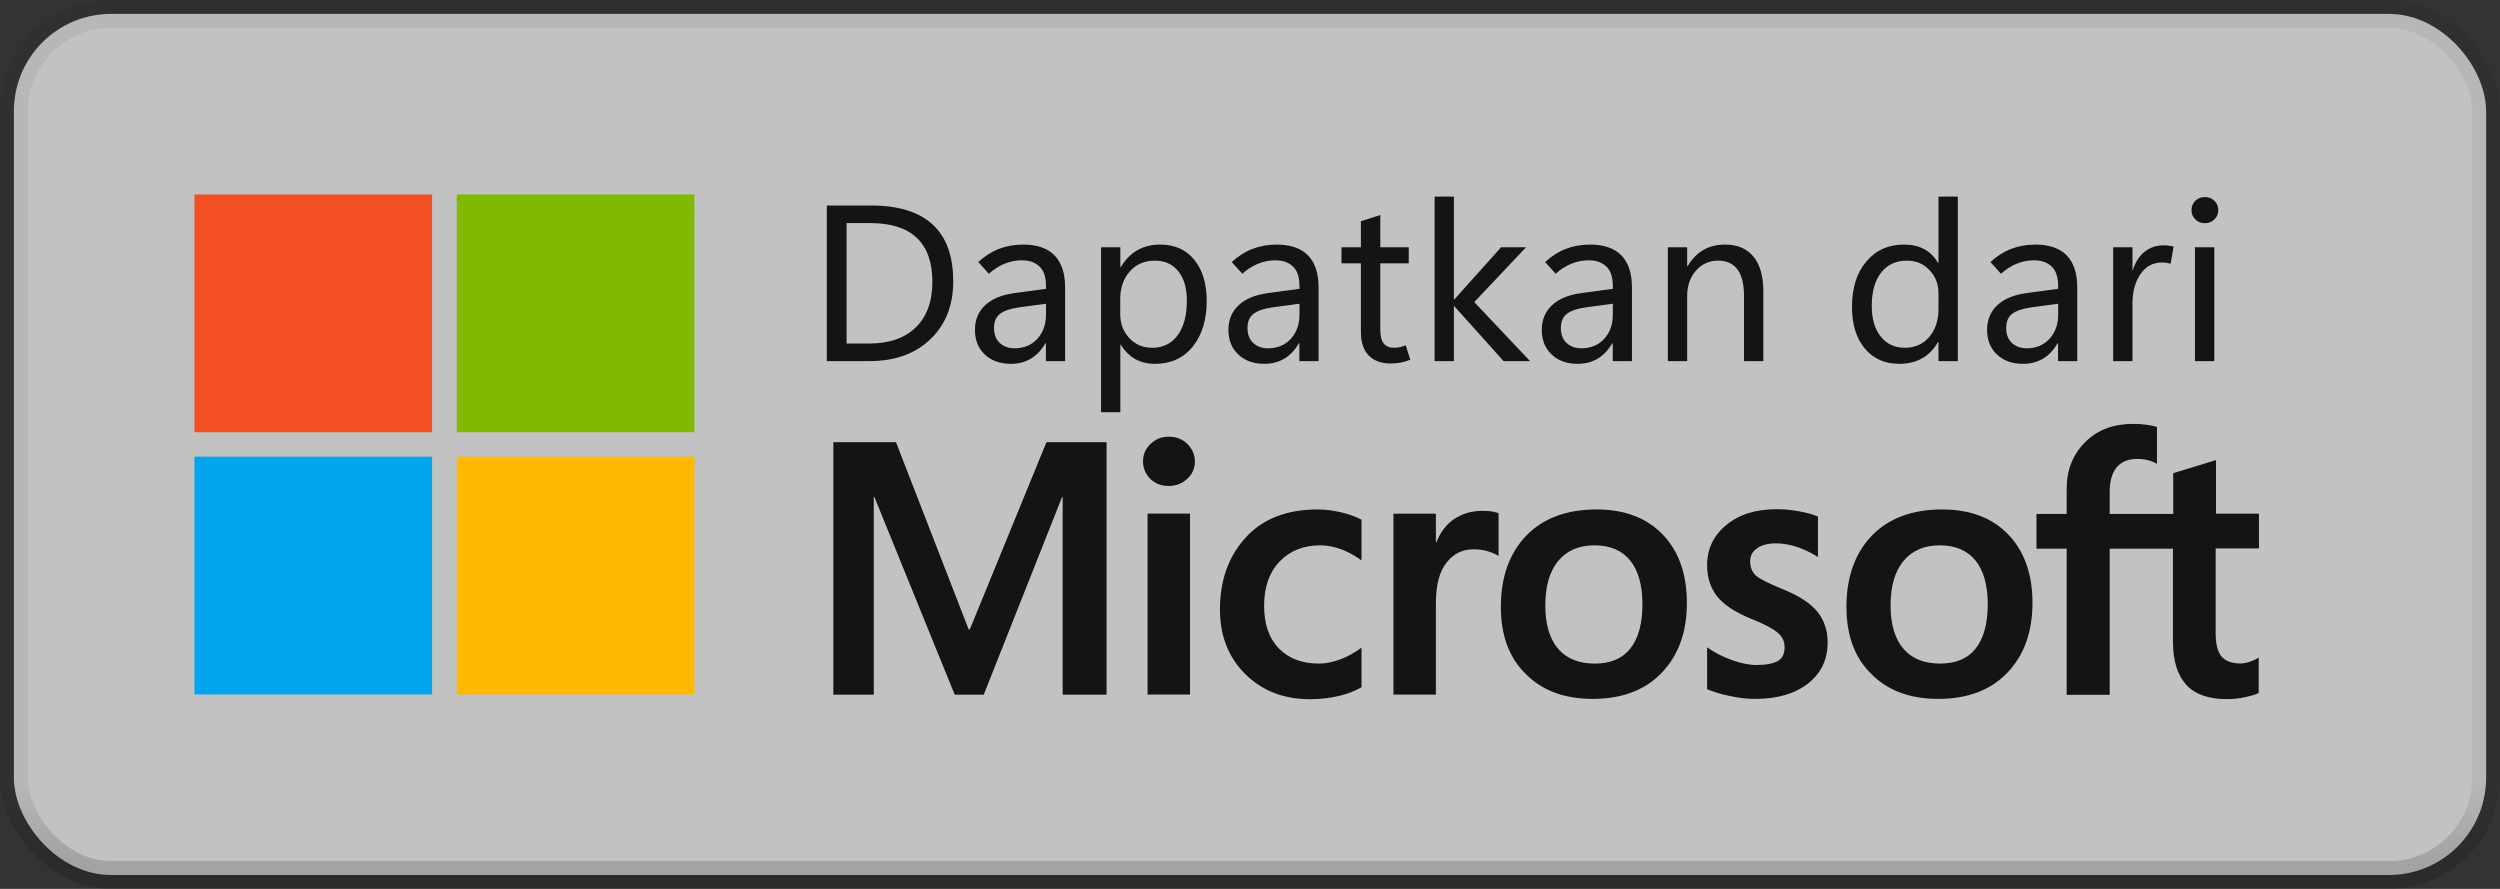 <svg width="90" height="32" viewBox="0 0 90 32" fill="none" xmlns="http://www.w3.org/2000/svg">
<rect x="0" y="0" width="90" height="32" fill="#333333" stroke="none"/>
<rect x="0.5" y="0.5" width="89" height="31" rx="3.5" fill="white" fill-opacity="0.7"/>
<path d="M15.556 7H7V15.561H15.556V7Z" fill="#F25022"/>
<path d="M25 7H16.444V15.561H25V7Z" fill="#7FBA00"/>
<path d="M15.556 16.439H7V25H15.556V16.439Z" fill="#00A4EF"/>
<path d="M25 16.439H16.444V25H25V16.439Z" fill="#FFB900"/>
<path d="M29.766 13V7.398H31.352C32.341 7.398 33.082 7.626 33.574 8.082C34.069 8.535 34.316 9.217 34.316 10.129C34.316 10.993 34.042 11.689 33.492 12.215C32.945 12.738 32.214 13 31.297 13H29.766ZM30.477 8.031V12.367H31.293C32.009 12.367 32.566 12.175 32.965 11.789C33.366 11.401 33.566 10.853 33.566 10.145C33.566 9.444 33.379 8.917 33.004 8.562C32.632 8.208 32.073 8.031 31.328 8.031H30.477ZM38.344 13H37.652V12.355H37.637C37.496 12.6 37.322 12.785 37.113 12.91C36.905 13.035 36.663 13.098 36.387 13.098C36.001 13.098 35.69 12.986 35.453 12.762C35.216 12.538 35.098 12.242 35.098 11.875C35.098 11.518 35.217 11.225 35.457 10.996C35.697 10.767 36.042 10.62 36.492 10.555L37.656 10.398V10.305C37.656 9.974 37.577 9.736 37.418 9.59C37.262 9.444 37.051 9.371 36.785 9.371C36.574 9.371 36.368 9.411 36.168 9.492C35.967 9.573 35.777 9.694 35.598 9.855L35.219 9.434C35.45 9.22 35.698 9.062 35.961 8.961C36.227 8.857 36.517 8.805 36.832 8.805C37.332 8.805 37.708 8.934 37.961 9.191C38.216 9.449 38.344 9.836 38.344 10.352V13ZM37.656 11.328V10.934L36.68 11.066C36.38 11.108 36.156 11.184 36.008 11.293C35.859 11.402 35.785 11.574 35.785 11.809C35.785 12.04 35.854 12.22 35.992 12.348C36.133 12.475 36.307 12.539 36.516 12.539C36.859 12.539 37.135 12.426 37.344 12.199C37.552 11.97 37.656 11.68 37.656 11.328ZM40.348 12.41H40.332V14.84H39.637V8.902H40.332V9.617H40.348C40.509 9.346 40.708 9.143 40.945 9.008C41.182 8.872 41.454 8.805 41.762 8.805C42.29 8.805 42.702 8.988 42.996 9.355C43.293 9.723 43.441 10.213 43.441 10.828C43.441 11.516 43.273 12.066 42.938 12.48C42.604 12.892 42.15 13.098 41.574 13.098C41.309 13.098 41.073 13.04 40.867 12.926C40.664 12.811 40.491 12.639 40.348 12.41ZM40.328 10.762V11.309C40.328 11.647 40.436 11.934 40.652 12.168C40.868 12.402 41.145 12.52 41.48 12.52C41.868 12.52 42.173 12.37 42.395 12.07C42.616 11.771 42.727 11.354 42.727 10.82C42.727 10.37 42.624 10.018 42.418 9.766C42.212 9.51 41.932 9.383 41.578 9.383C41.2 9.383 40.897 9.514 40.668 9.777C40.441 10.038 40.328 10.366 40.328 10.762ZM47.469 13H46.777V12.355H46.762C46.621 12.6 46.447 12.785 46.238 12.91C46.03 13.035 45.788 13.098 45.512 13.098C45.126 13.098 44.815 12.986 44.578 12.762C44.341 12.538 44.223 12.242 44.223 11.875C44.223 11.518 44.342 11.225 44.582 10.996C44.822 10.767 45.167 10.62 45.617 10.555L46.781 10.398V10.305C46.781 9.974 46.702 9.736 46.543 9.59C46.387 9.444 46.176 9.371 45.91 9.371C45.699 9.371 45.493 9.411 45.293 9.492C45.092 9.573 44.902 9.694 44.723 9.855L44.344 9.434C44.575 9.22 44.823 9.062 45.086 8.961C45.352 8.857 45.642 8.805 45.957 8.805C46.457 8.805 46.833 8.934 47.086 9.191C47.341 9.449 47.469 9.836 47.469 10.352V13ZM46.781 11.328V10.934L45.805 11.066C45.505 11.108 45.281 11.184 45.133 11.293C44.984 11.402 44.91 11.574 44.91 11.809C44.91 12.04 44.979 12.22 45.117 12.348C45.258 12.475 45.432 12.539 45.641 12.539C45.984 12.539 46.26 12.426 46.469 12.199C46.677 11.97 46.781 11.68 46.781 11.328ZM50.77 12.949C50.658 12.996 50.546 13.03 50.434 13.051C50.324 13.074 50.2 13.086 50.062 13.086C49.727 13.086 49.464 12.99 49.273 12.797C49.086 12.604 48.992 12.319 48.992 11.941V9.48H48.293V8.902H48.992V7.965L49.691 7.742V8.902H50.715V9.48H49.691V11.867C49.691 12.099 49.733 12.266 49.816 12.367C49.9 12.469 50.025 12.52 50.191 12.52C50.27 12.52 50.345 12.51 50.418 12.492C50.491 12.474 50.553 12.452 50.605 12.426L50.77 12.949ZM55.082 13H54.129L52.355 11.023H52.34V13H51.645V7.078H52.34V10.781H52.355L54.039 8.902H54.938L53.074 10.875L55.082 13ZM58.75 13H58.059V12.355H58.043C57.902 12.6 57.728 12.785 57.52 12.91C57.311 13.035 57.069 13.098 56.793 13.098C56.408 13.098 56.096 12.986 55.859 12.762C55.622 12.538 55.504 12.242 55.504 11.875C55.504 11.518 55.624 11.225 55.863 10.996C56.103 10.767 56.448 10.62 56.898 10.555L58.062 10.398V10.305C58.062 9.974 57.983 9.736 57.824 9.59C57.668 9.444 57.457 9.371 57.191 9.371C56.98 9.371 56.775 9.411 56.574 9.492C56.374 9.573 56.184 9.694 56.004 9.855L55.625 9.434C55.857 9.22 56.104 9.062 56.367 8.961C56.633 8.857 56.923 8.805 57.238 8.805C57.738 8.805 58.115 8.934 58.367 9.191C58.622 9.449 58.75 9.836 58.75 10.352V13ZM58.062 11.328V10.934L57.086 11.066C56.786 11.108 56.562 11.184 56.414 11.293C56.266 11.402 56.191 11.574 56.191 11.809C56.191 12.04 56.26 12.22 56.398 12.348C56.539 12.475 56.714 12.539 56.922 12.539C57.266 12.539 57.542 12.426 57.75 12.199C57.958 11.97 58.062 11.68 58.062 11.328ZM63.48 13H62.785V10.664C62.785 10.237 62.707 9.917 62.551 9.703C62.395 9.49 62.161 9.383 61.852 9.383C61.529 9.383 61.262 9.504 61.051 9.746C60.842 9.986 60.738 10.29 60.738 10.66V13H60.043V8.902H60.738V9.582H60.754C60.908 9.322 61.096 9.128 61.32 9C61.544 8.87 61.803 8.805 62.098 8.805C62.546 8.805 62.888 8.949 63.125 9.238C63.362 9.527 63.48 9.945 63.48 10.492V13ZM69.769 12.312C69.618 12.573 69.426 12.77 69.191 12.902C68.96 13.033 68.686 13.098 68.371 13.098C67.856 13.098 67.443 12.914 67.133 12.547C66.826 12.18 66.672 11.68 66.672 11.047C66.672 10.367 66.842 9.824 67.184 9.418C67.525 9.009 67.979 8.805 68.547 8.805C68.828 8.805 69.07 8.859 69.273 8.969C69.477 9.078 69.642 9.243 69.769 9.465H69.785V7.078H70.481V13H69.785V12.312H69.769ZM67.383 11.012C67.383 11.48 67.491 11.849 67.707 12.117C67.923 12.385 68.212 12.52 68.574 12.52C68.939 12.52 69.232 12.389 69.453 12.129C69.674 11.868 69.785 11.539 69.785 11.141V10.555C69.785 10.227 69.677 9.949 69.461 9.723C69.247 9.496 68.977 9.383 68.648 9.383C68.255 9.383 67.945 9.527 67.719 9.816C67.495 10.105 67.383 10.504 67.383 11.012ZM74.781 13H74.09V12.355H74.074C73.934 12.6 73.759 12.785 73.551 12.91C73.342 13.035 73.1 13.098 72.824 13.098C72.439 13.098 72.128 12.986 71.891 12.762C71.654 12.538 71.535 12.242 71.535 11.875C71.535 11.518 71.655 11.225 71.894 10.996C72.134 10.767 72.479 10.62 72.93 10.555L74.094 10.398V10.305C74.094 9.974 74.014 9.736 73.856 9.59C73.699 9.444 73.488 9.371 73.223 9.371C73.012 9.371 72.806 9.411 72.606 9.492C72.405 9.573 72.215 9.694 72.035 9.855L71.656 9.434C71.888 9.22 72.135 9.062 72.398 8.961C72.664 8.857 72.954 8.805 73.269 8.805C73.769 8.805 74.146 8.934 74.398 9.191C74.654 9.449 74.781 9.836 74.781 10.352V13ZM74.094 11.328V10.934L73.117 11.066C72.818 11.108 72.594 11.184 72.445 11.293C72.297 11.402 72.223 11.574 72.223 11.809C72.223 12.04 72.292 12.22 72.43 12.348C72.57 12.475 72.745 12.539 72.953 12.539C73.297 12.539 73.573 12.426 73.781 12.199C73.99 11.97 74.094 11.68 74.094 11.328ZM78.141 9.496C78.088 9.48 78.04 9.469 77.996 9.461C77.952 9.453 77.898 9.449 77.836 9.449C77.505 9.449 77.245 9.59 77.055 9.871C76.865 10.15 76.769 10.503 76.769 10.93V13H76.074V8.902H76.769V9.715H76.785C76.879 9.426 77.021 9.207 77.211 9.059C77.404 8.908 77.626 8.832 77.879 8.832C77.96 8.832 78.029 8.836 78.086 8.844C78.146 8.852 78.201 8.863 78.25 8.879L78.141 9.496ZM79.375 8.035C79.237 8.035 79.122 7.99 79.031 7.898C78.94 7.807 78.894 7.697 78.894 7.566C78.894 7.431 78.94 7.319 79.031 7.23C79.122 7.139 79.237 7.094 79.375 7.094C79.513 7.094 79.628 7.139 79.719 7.23C79.812 7.319 79.859 7.431 79.859 7.566C79.859 7.697 79.812 7.807 79.719 7.898C79.628 7.99 79.513 8.035 79.375 8.035ZM79.715 13H79.019V8.902H79.715V13Z" fill="black" fill-opacity="0.896"/>
<path d="M41.149 16.612C41.149 16.356 41.241 16.151 41.426 15.976C41.611 15.802 41.826 15.72 42.082 15.72C42.349 15.72 42.575 15.812 42.749 15.987C42.923 16.161 43.016 16.376 43.016 16.612C43.016 16.858 42.923 17.074 42.739 17.238C42.554 17.412 42.339 17.494 42.072 17.494C41.805 17.494 41.59 17.412 41.405 17.238C41.241 17.064 41.149 16.858 41.149 16.612ZM42.841 25.002H41.313V18.489H42.841V25.002Z" fill="black" fill-opacity="0.896"/>
<path d="M47.498 23.889C47.723 23.889 47.98 23.837 48.257 23.735C48.533 23.632 48.779 23.489 49.015 23.314V24.74C48.769 24.884 48.492 24.986 48.185 25.058C47.877 25.13 47.528 25.171 47.159 25.171C46.205 25.171 45.426 24.863 44.821 24.258C44.215 23.653 43.918 22.873 43.918 21.94C43.918 20.894 44.226 20.032 44.841 19.355C45.456 18.678 46.318 18.34 47.446 18.34C47.733 18.34 48.021 18.381 48.318 18.453C48.615 18.525 48.841 18.617 49.015 18.709V20.176C48.779 20.002 48.533 19.868 48.287 19.776C48.041 19.684 47.785 19.632 47.528 19.632C46.923 19.632 46.441 19.827 46.062 20.217C45.692 20.607 45.508 21.14 45.508 21.807C45.508 22.463 45.682 22.976 46.041 23.345C46.4 23.714 46.882 23.889 47.498 23.889Z" fill="black" fill-opacity="0.896"/>
<path d="M53.374 18.39C53.497 18.39 53.61 18.4 53.702 18.41C53.794 18.431 53.887 18.452 53.948 18.472V20.021C53.866 19.959 53.753 19.908 53.599 19.857C53.446 19.805 53.261 19.775 53.035 19.775C52.656 19.775 52.338 19.928 52.081 20.246C51.825 20.564 51.692 21.046 51.692 21.713V25.005H50.164V18.493H51.692V19.518H51.712C51.856 19.159 52.061 18.882 52.348 18.687C52.635 18.493 52.974 18.39 53.374 18.39Z" fill="black" fill-opacity="0.896"/>
<path d="M54.031 21.848C54.031 20.771 54.339 19.919 54.944 19.284C55.549 18.658 56.4 18.34 57.477 18.34C58.492 18.34 59.292 18.648 59.867 19.253C60.441 19.858 60.728 20.678 60.728 21.704C60.728 22.761 60.42 23.602 59.815 24.227C59.21 24.853 58.38 25.16 57.333 25.16C56.328 25.16 55.518 24.863 54.933 24.268C54.328 23.684 54.031 22.873 54.031 21.848ZM55.631 21.796C55.631 22.473 55.785 22.996 56.092 23.355C56.4 23.714 56.841 23.889 57.415 23.889C57.969 23.889 58.4 23.714 58.687 23.355C58.974 22.996 59.128 22.463 59.128 21.755C59.128 21.058 58.974 20.525 58.677 20.166C58.38 19.807 57.949 19.632 57.405 19.632C56.841 19.632 56.41 19.817 56.092 20.196C55.785 20.576 55.631 21.099 55.631 21.796Z" fill="black" fill-opacity="0.896"/>
<path d="M63.005 20.207C63.005 20.422 63.077 20.597 63.21 20.72C63.354 20.843 63.662 20.997 64.133 21.192C64.749 21.438 65.18 21.715 65.426 22.022C65.672 22.33 65.795 22.699 65.795 23.13C65.795 23.745 65.559 24.238 65.087 24.607C64.615 24.976 63.98 25.161 63.18 25.161C62.913 25.161 62.615 25.13 62.287 25.058C61.959 24.997 61.682 24.904 61.456 24.812V23.304C61.733 23.499 62.031 23.653 62.359 23.766C62.677 23.879 62.974 23.94 63.231 23.94C63.58 23.94 63.836 23.889 64 23.797C64.164 23.704 64.246 23.54 64.246 23.304C64.246 23.089 64.164 22.915 63.99 22.771C63.816 22.627 63.498 22.453 63.016 22.268C62.451 22.032 62.051 21.766 61.816 21.468C61.58 21.171 61.456 20.791 61.456 20.34C61.456 19.756 61.692 19.273 62.154 18.894C62.615 18.515 63.221 18.33 63.969 18.33C64.195 18.33 64.451 18.351 64.739 18.402C65.026 18.453 65.262 18.515 65.446 18.597V20.053C65.241 19.92 65.005 19.807 64.739 19.704C64.472 19.612 64.195 19.561 63.939 19.561C63.651 19.561 63.416 19.622 63.262 19.735C63.087 19.848 63.005 20.012 63.005 20.207Z" fill="black" fill-opacity="0.896"/>
<path d="M66.472 21.848C66.472 20.771 66.779 19.919 67.385 19.284C67.99 18.658 68.841 18.34 69.918 18.34C70.933 18.34 71.733 18.648 72.308 19.253C72.882 19.858 73.169 20.678 73.169 21.704C73.169 22.761 72.861 23.602 72.256 24.227C71.651 24.853 70.82 25.16 69.774 25.16C68.769 25.16 67.959 24.863 67.374 24.268C66.769 23.684 66.472 22.873 66.472 21.848ZM68.061 21.796C68.061 22.473 68.215 22.996 68.523 23.355C68.831 23.714 69.272 23.889 69.846 23.889C70.4 23.889 70.831 23.714 71.118 23.355C71.405 22.996 71.559 22.463 71.559 21.755C71.559 21.058 71.405 20.525 71.108 20.166C70.81 19.807 70.379 19.632 69.836 19.632C69.272 19.632 68.841 19.817 68.523 20.196C68.215 20.576 68.061 21.099 68.061 21.796Z" fill="black" fill-opacity="0.896"/>
<path d="M78.226 19.752V23.096C78.226 23.793 78.39 24.306 78.708 24.655C79.026 25.004 79.518 25.168 80.164 25.168C80.38 25.168 80.605 25.147 80.831 25.096C81.057 25.045 81.221 25.004 81.313 24.942V23.67C81.221 23.732 81.108 23.783 80.985 23.824C80.862 23.865 80.749 23.886 80.667 23.886C80.359 23.886 80.123 23.804 79.98 23.64C79.836 23.475 79.764 23.188 79.764 22.788V19.742H81.323V18.491H79.775V16.563L78.236 17.034V18.501H75.949V17.711C75.949 17.322 76.031 17.024 76.205 16.819C76.38 16.614 76.626 16.521 76.944 16.521C77.108 16.521 77.251 16.542 77.385 16.583C77.508 16.624 77.6 16.665 77.651 16.696V15.373C77.539 15.332 77.415 15.311 77.272 15.291C77.128 15.27 76.964 15.26 76.78 15.26C76.082 15.26 75.508 15.475 75.067 15.916C74.626 16.357 74.4 16.911 74.4 17.599V18.501H73.313V19.752H74.4V25.014H75.949V19.752H78.226V19.752Z" fill="black" fill-opacity="0.896"/>
<path d="M39.836 15.92V25.007H38.256V17.889H38.236L35.415 25.007H34.369L31.477 17.889H31.456V25.007H30V15.92H32.256L34.872 22.659H34.913L37.672 15.92H39.836Z" fill="black" fill-opacity="0.896"/>
<rect x="0.5" y="0.5" width="89" height="31" rx="3.5" stroke="url(#paint0_linear_1602_27422)"/>
<defs>
<linearGradient id="paint0_linear_1602_27422" x1="45" y1="1" x2="45" y2="31" gradientUnits="userSpaceOnUse">
<stop offset="0.906" stop-opacity="0.058"/>
<stop offset="1" stop-opacity="0.162"/>
</linearGradient>
</defs>
</svg>
